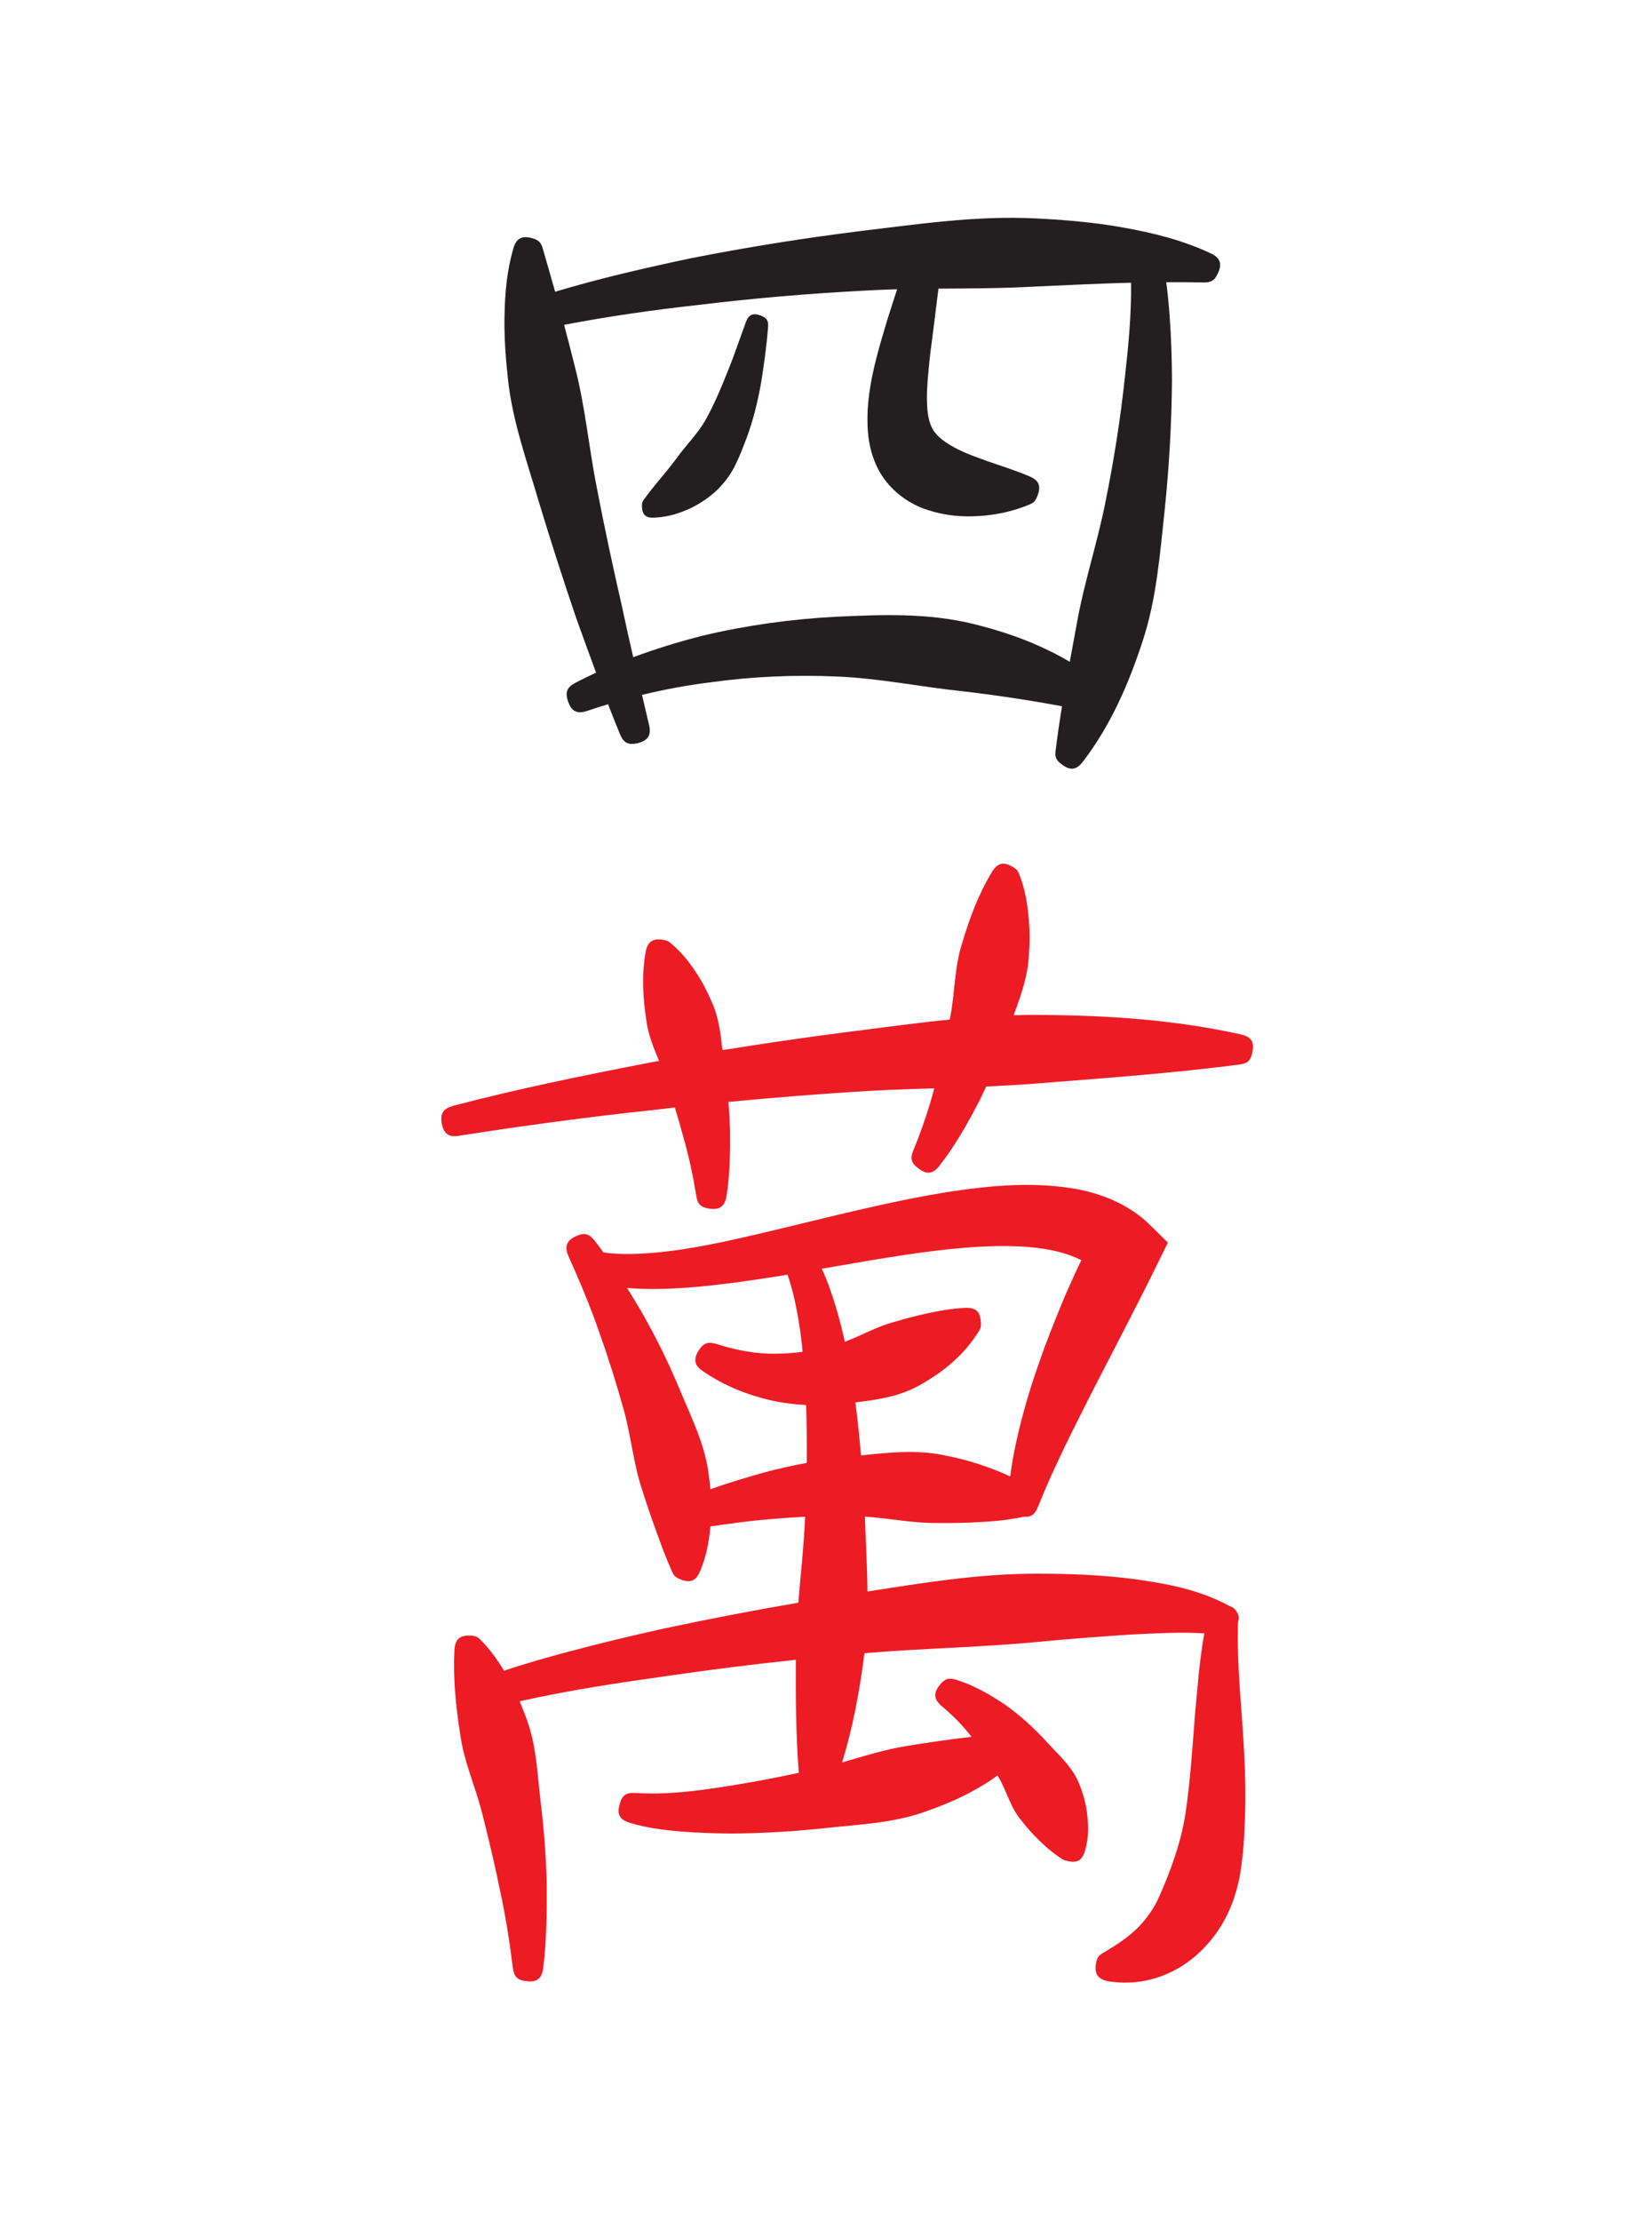<svg width="32" height="43" viewBox="0 0 32 43" fill="none" xmlns="http://www.w3.org/2000/svg">
<path fill-rule="evenodd" clip-rule="evenodd" d="M18.397 19.737C18.403 19.709 18.408 19.68 18.414 19.652C18.498 19.187 18.489 18.724 18.634 18.267C18.779 17.78 18.946 17.327 19.209 16.889C19.318 16.707 19.432 16.671 19.621 16.784C19.693 16.827 19.716 16.851 19.748 16.935C19.848 17.195 19.897 17.46 19.922 17.733C19.949 17.989 19.949 18.244 19.93 18.497C19.908 18.907 19.773 19.276 19.636 19.653C19.81 19.648 19.983 19.645 20.156 19.648C21.457 19.655 22.759 19.741 24.033 20.024C24.234 20.069 24.305 20.169 24.258 20.373C24.225 20.543 24.157 20.589 24.006 20.608C22.743 20.773 21.474 20.864 20.206 20.965C19.838 20.996 19.471 21.016 19.103 21.033C19.061 21.124 19.018 21.215 18.974 21.304C18.748 21.741 18.505 22.173 18.203 22.56C18.075 22.731 17.948 22.745 17.788 22.616C17.643 22.509 17.628 22.419 17.693 22.267C17.852 21.876 17.991 21.477 18.097 21.068C17.538 21.085 16.98 21.105 16.421 21.144C15.65 21.195 14.88 21.257 14.11 21.332C14.126 21.519 14.136 21.705 14.142 21.892C14.145 22.312 14.14 22.733 14.074 23.149C14.041 23.357 13.938 23.429 13.732 23.396C13.567 23.369 13.511 23.307 13.488 23.151C13.425 22.772 13.347 22.393 13.239 22.021C13.187 21.827 13.131 21.633 13.072 21.44C12.933 21.456 12.793 21.472 12.654 21.488C11.397 21.621 10.145 21.791 8.901 21.985C8.693 22.024 8.594 21.949 8.557 21.745C8.523 21.548 8.592 21.46 8.773 21.408C10.01 21.083 11.264 20.827 12.519 20.583C12.602 20.567 12.684 20.552 12.766 20.537C12.662 20.285 12.558 20.04 12.52 19.755C12.453 19.308 12.428 18.891 12.504 18.44C12.542 18.231 12.636 18.157 12.855 18.196C12.922 18.208 12.942 18.216 12.996 18.261C13.184 18.419 13.334 18.601 13.469 18.805C13.594 18.989 13.696 19.184 13.782 19.385C13.924 19.693 13.958 20.007 13.994 20.329C14.764 20.205 15.536 20.092 16.309 19.992C17.005 19.904 17.7 19.807 18.397 19.737ZM16.365 25.975C16.689 25.853 16.99 25.677 17.33 25.588C17.541 25.527 17.75 25.469 17.963 25.425C18.203 25.372 18.437 25.331 18.681 25.32C18.895 25.307 18.986 25.38 18.999 25.595C19.008 25.688 18.993 25.719 18.955 25.78C18.679 26.221 18.293 26.543 17.847 26.797C17.454 27.029 17.013 27.095 16.569 27.149C16.614 27.49 16.649 27.832 16.678 28.175C17.215 28.118 17.749 28.06 18.283 28.171C18.578 28.227 18.866 28.304 19.144 28.408C19.29 28.46 19.431 28.517 19.569 28.583C19.606 28.273 19.669 27.967 19.742 27.664C19.85 27.221 19.982 26.788 20.134 26.361C20.28 25.935 20.451 25.519 20.623 25.101C20.727 24.864 20.833 24.628 20.946 24.395C20.804 24.323 20.651 24.269 20.497 24.231C20.121 24.137 19.717 24.119 19.333 24.121C18.479 24.139 17.623 24.272 16.783 24.412C16.494 24.461 16.207 24.512 15.919 24.561C16.033 24.809 16.121 25.067 16.199 25.328C16.262 25.541 16.317 25.757 16.365 25.975ZM15.614 27.199C15.389 27.188 15.165 27.16 14.945 27.112C14.475 27.004 14.016 26.821 13.622 26.547C13.447 26.433 13.425 26.315 13.537 26.136C13.635 25.991 13.72 25.973 13.873 26.016C14.252 26.137 14.646 26.215 15.044 26.205C15.213 26.204 15.381 26.192 15.547 26.169C15.526 25.945 15.497 25.724 15.459 25.503C15.409 25.225 15.349 24.943 15.254 24.676C14.887 24.736 14.519 24.793 14.149 24.84C13.697 24.897 13.244 24.943 12.789 24.952C12.575 24.956 12.36 24.952 12.147 24.933C12.248 25.095 12.345 25.257 12.442 25.421C12.719 25.911 12.968 26.416 13.182 26.936C13.409 27.48 13.667 27.991 13.733 28.583C13.744 28.665 13.753 28.747 13.76 28.829C14.101 28.709 14.448 28.604 14.797 28.506C15.071 28.433 15.348 28.371 15.628 28.319C15.632 27.945 15.628 27.572 15.614 27.199ZM18.818 33.622C18.651 33.404 18.456 33.207 18.244 33.03C18.088 32.897 18.075 32.775 18.208 32.612C18.306 32.496 18.377 32.474 18.523 32.518C18.867 32.624 19.182 32.807 19.481 33.009C19.769 33.215 20.033 33.455 20.272 33.717C20.531 34.001 20.806 34.23 20.932 34.605C21 34.787 21.047 34.974 21.064 35.166C21.088 35.382 21.082 35.594 21.024 35.804C20.965 36.02 20.867 36.078 20.645 36.019C20.602 36.006 20.592 35.999 20.563 35.981C20.397 35.873 20.254 35.753 20.117 35.616C19.995 35.498 19.887 35.373 19.786 35.244C19.564 34.981 19.508 34.686 19.343 34.404C19.336 34.392 19.33 34.381 19.323 34.37C19.167 34.486 19 34.587 18.826 34.681C18.536 34.84 18.231 34.962 17.919 35.072C17.301 35.293 16.662 35.316 16.017 35.386C15.391 35.454 14.76 35.493 14.128 35.494C13.812 35.491 13.493 35.48 13.177 35.454C12.848 35.426 12.52 35.384 12.203 35.288C12.004 35.229 11.943 35.121 12.004 34.925C12.052 34.743 12.139 34.7 12.308 34.709C12.894 34.748 13.483 34.673 14.06 34.582C14.534 34.509 15.005 34.419 15.473 34.32C15.416 33.591 15.412 32.862 15.416 32.131C14.601 32.217 13.787 32.319 12.976 32.437C12.002 32.574 11.025 32.718 10.066 32.935C10.11 33.038 10.15 33.14 10.188 33.244C10.392 33.771 10.404 34.317 10.471 34.869C10.537 35.402 10.578 35.939 10.59 36.479C10.594 37.017 10.588 37.558 10.523 38.092C10.499 38.298 10.403 38.38 10.195 38.352C10.014 38.333 9.957 38.26 9.934 38.095C9.871 37.587 9.792 37.08 9.682 36.579C9.58 36.078 9.461 35.579 9.335 35.084C9.203 34.575 8.987 34.101 8.915 33.578C8.83 33.032 8.774 32.499 8.802 31.945C8.815 31.733 8.903 31.653 9.116 31.663C9.225 31.667 9.258 31.694 9.316 31.752C9.491 31.931 9.636 32.131 9.763 32.343C10.182 32.202 10.608 32.082 11.036 31.968C11.625 31.811 12.218 31.669 12.814 31.536C13.694 31.347 14.577 31.178 15.464 31.026C15.508 30.474 15.572 29.924 15.596 29.37C15.596 29.367 15.596 29.364 15.596 29.362C15.382 29.373 15.168 29.387 14.954 29.406C14.554 29.436 14.157 29.491 13.76 29.55C13.736 29.845 13.679 30.135 13.565 30.408C13.483 30.607 13.37 30.652 13.174 30.571C13.07 30.529 13.049 30.495 13.013 30.414C12.899 30.155 12.8 29.892 12.706 29.627C12.613 29.375 12.528 29.123 12.448 28.87C12.273 28.361 12.229 27.828 12.088 27.313C11.948 26.804 11.789 26.299 11.61 25.8C11.438 25.297 11.23 24.804 11.012 24.319C10.93 24.131 10.971 24.013 11.165 23.927C11.327 23.857 11.415 23.885 11.518 24.017C11.576 24.092 11.633 24.168 11.688 24.245C12.04 24.296 12.398 24.276 12.747 24.244C13.174 24.203 13.596 24.127 14.014 24.039C14.876 23.855 15.729 23.631 16.587 23.433C17.477 23.229 18.365 23.039 19.276 22.964C19.768 22.924 20.257 22.924 20.746 23C21.315 23.089 21.863 23.308 22.279 23.716L22.623 24.055L22.404 24.5C22.213 24.889 22.014 25.276 21.816 25.664L21.218 26.821C20.828 27.593 20.43 28.359 20.11 29.161C20.051 29.315 19.969 29.375 19.84 29.36C19.558 29.422 19.276 29.45 18.988 29.465C18.71 29.483 18.432 29.485 18.155 29.483C17.681 29.488 17.221 29.391 16.753 29.359C16.753 29.364 16.754 29.368 16.754 29.372C16.771 29.852 16.799 30.331 16.803 30.809C17.886 30.64 18.969 30.464 20.07 30.464C20.695 30.464 21.321 30.485 21.943 30.566C22.587 30.653 23.231 30.771 23.809 31.087C23.883 31.111 23.928 31.148 23.954 31.201C23.999 31.26 24.007 31.326 23.98 31.408C23.964 32.023 24.009 32.638 24.057 33.252C24.103 33.909 24.143 34.565 24.114 35.222C24.104 35.572 24.079 35.919 24.024 36.266C23.958 36.656 23.821 37.033 23.601 37.364C23.367 37.71 23.043 38.011 22.664 38.185C22.295 38.359 21.878 38.421 21.474 38.355C21.265 38.318 21.198 38.217 21.23 38.007C21.252 37.896 21.277 37.857 21.374 37.802C21.612 37.661 21.861 37.501 22.054 37.304C22.222 37.128 22.357 36.935 22.456 36.712C22.682 36.198 22.875 35.671 22.962 35.114C23.055 34.496 23.094 33.87 23.143 33.246C23.193 32.702 23.231 32.157 23.328 31.62C22.853 31.59 22.377 31.62 21.905 31.642C21.313 31.682 20.723 31.726 20.133 31.782C19.006 31.892 17.872 31.908 16.744 32.003C16.741 32.032 16.737 32.062 16.733 32.091C16.642 32.779 16.517 33.459 16.311 34.118C16.736 33.997 17.155 33.861 17.593 33.795C18 33.728 18.409 33.67 18.818 33.622Z" fill="#ED1C24"/>
<path fill-rule="evenodd" clip-rule="evenodd" d="M18.178 5.588C18.146 5.856 18.11 6.124 18.078 6.392C18.042 6.659 18.007 6.927 17.984 7.196C17.96 7.436 17.944 7.685 17.964 7.927C17.975 8.067 18.017 8.264 18.114 8.377C18.214 8.5 18.344 8.584 18.483 8.66C18.681 8.771 18.913 8.849 19.125 8.927C19.396 9.021 19.665 9.105 19.928 9.216C20.132 9.297 20.171 9.413 20.092 9.608C20.052 9.707 20.021 9.735 19.929 9.772C19.628 9.896 19.315 9.964 18.99 9.988C18.641 10.013 18.304 9.983 17.971 9.873C17.564 9.745 17.191 9.448 17.001 9.063C16.821 8.703 16.79 8.335 16.807 7.939C16.843 7.327 17.012 6.779 17.186 6.195C17.25 5.997 17.314 5.799 17.377 5.6C17.179 5.605 16.981 5.613 16.784 5.624C15.694 5.68 14.606 5.772 13.522 5.904C12.653 6 11.786 6.124 10.927 6.288C10.998 6.559 11.069 6.829 11.136 7.1C11.335 7.864 11.404 8.649 11.557 9.424C11.705 10.193 11.869 10.961 12.045 11.727C12.115 12.059 12.19 12.391 12.266 12.723C12.702 12.56 13.149 12.424 13.601 12.308C14.453 12.105 15.324 11.985 16.2 11.939C17.093 11.897 17.988 11.864 18.864 12.081C19.304 12.191 19.736 12.327 20.148 12.515C20.344 12.603 20.537 12.701 20.722 12.812C20.766 12.567 20.812 12.323 20.857 12.079C20.999 11.276 21.259 10.503 21.416 9.704C21.576 8.912 21.703 8.113 21.789 7.309C21.858 6.7 21.917 6.085 21.909 5.473C21.291 5.489 20.674 5.519 20.056 5.547C19.43 5.583 18.804 5.583 18.178 5.588ZM12.436 13.452C12.481 13.645 12.526 13.836 12.571 14.028C12.623 14.235 12.551 14.336 12.352 14.387C12.169 14.429 12.079 14.38 12.009 14.212C11.93 14.02 11.853 13.827 11.778 13.633C11.644 13.673 11.51 13.716 11.378 13.761C11.181 13.828 11.069 13.773 11.003 13.576C10.941 13.393 10.987 13.3 11.148 13.217C11.279 13.148 11.412 13.084 11.546 13.021C11.417 12.673 11.291 12.324 11.165 11.975C10.908 11.221 10.663 10.461 10.433 9.699C10.204 8.915 9.926 8.153 9.839 7.336C9.794 6.924 9.763 6.509 9.773 6.096C9.781 5.664 9.821 5.233 9.941 4.819C9.997 4.613 10.106 4.557 10.309 4.611C10.442 4.649 10.478 4.696 10.514 4.813C10.595 5.092 10.675 5.369 10.753 5.648C11.616 5.388 12.497 5.187 13.38 5C14.473 4.784 15.576 4.609 16.682 4.471C17.802 4.337 18.925 4.171 20.054 4.228C20.625 4.255 21.196 4.304 21.759 4.405C22.337 4.508 22.912 4.651 23.445 4.901C23.636 4.989 23.681 5.107 23.588 5.297C23.521 5.441 23.454 5.468 23.315 5.468C23.073 5.463 22.832 5.461 22.59 5.463C22.619 5.672 22.639 5.884 22.655 6.095C22.686 6.516 22.7 6.939 22.702 7.361C22.695 8.203 22.646 9.043 22.56 9.879C22.467 10.731 22.405 11.583 22.136 12.403C21.865 13.235 21.515 14.04 20.981 14.739C20.851 14.912 20.729 14.921 20.565 14.796C20.449 14.711 20.431 14.648 20.449 14.521C20.484 14.237 20.526 13.953 20.571 13.672C19.928 13.552 19.283 13.456 18.633 13.38C17.823 13.296 17.02 13.128 16.205 13.096C15.393 13.061 14.575 13.096 13.768 13.208C13.32 13.263 12.876 13.345 12.436 13.452Z" fill="#231F20"/>
<path fill-rule="evenodd" clip-rule="evenodd" d="M14.878 6.333C14.85 6.691 14.8 7.048 14.744 7.403C14.678 7.771 14.592 8.133 14.46 8.484C14.391 8.667 14.321 8.849 14.233 9.024C14.134 9.219 13.996 9.395 13.832 9.539C13.67 9.679 13.487 9.795 13.291 9.876C13.092 9.961 12.885 10.013 12.669 10.021C12.509 10.028 12.441 9.968 12.435 9.805C12.431 9.735 12.442 9.712 12.478 9.663C12.679 9.385 12.912 9.136 13.112 8.863C13.293 8.611 13.52 8.393 13.672 8.12C13.832 7.831 13.963 7.524 14.085 7.216C14.217 6.895 14.327 6.565 14.446 6.24C14.499 6.093 14.584 6.051 14.733 6.108C14.853 6.152 14.889 6.209 14.878 6.333Z" fill="#231F20"/>
</svg>
